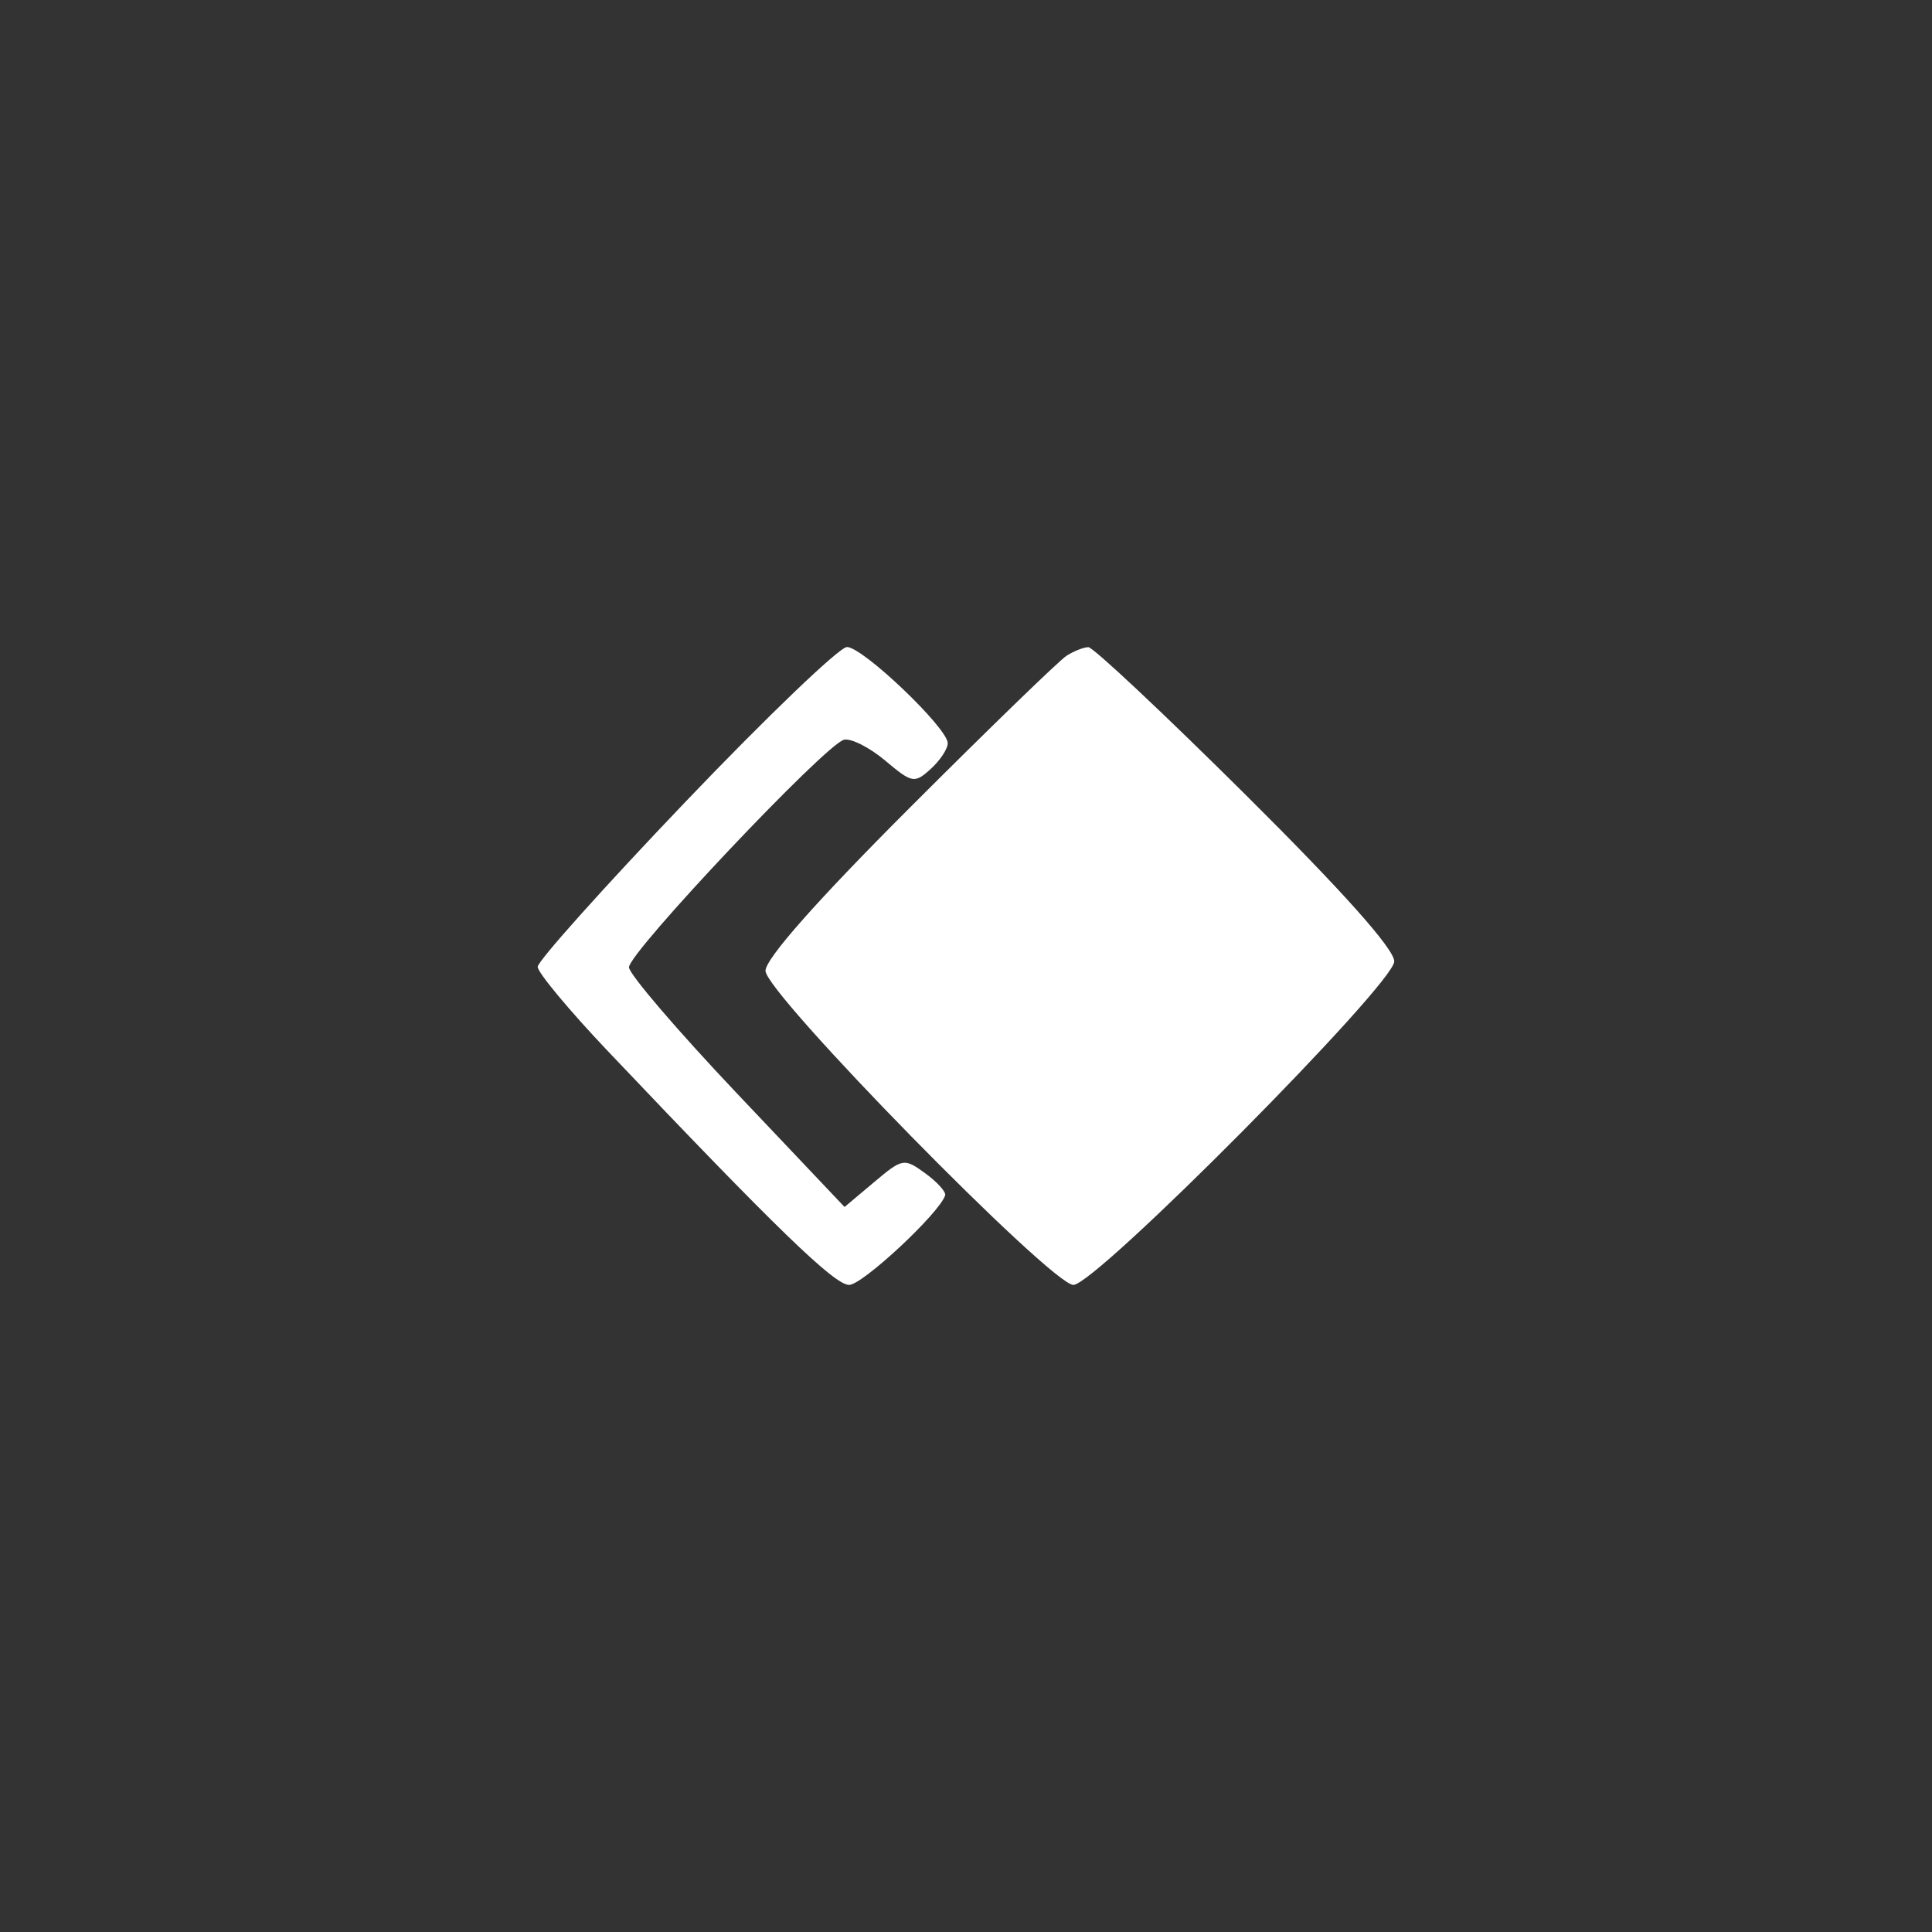<svg width="60" height="60" viewBox="0 0 60 60" xmlns="http://www.w3.org/2000/svg">
    <rect x="0" y="0" width="60" height="60" fill="#333333" stroke="none"/>
    <rect fill="transparent" x="0" y="0" width="60" height="60" rx="4.8"></rect>

    <g width="30" height="30" viewBox="0 0 30 30" transform="translate(15, 15)" fill="#FFFFFF">
        <path d="M 22.224 34.980 C 13.301 44.318, 6 52.470, 6 53.095 C 6 53.719, 9.474 57.890, 13.720 62.365 C 32.139 81.773, 38.565 88, 40.174 88 C 41.644 88, 50.088 80.129, 50.716 78.173 C 50.835 77.803, 49.854 76.715, 48.536 75.756 C 46.209 74.062, 46.046 74.090, 42.908 76.731 L 39.677 79.449 27.859 66.975 C 21.359 60.114, 16.031 53.892, 16.020 53.148 C 15.996 51.517, 37.616 28.637, 39.619 28.174 C 40.395 27.994, 42.430 29.025, 44.141 30.465 C 47.085 32.943, 47.351 32.992, 49.126 31.386 C 50.157 30.453, 51 29.180, 51 28.557 C 51 26.893, 41.684 18, 39.939 18 C 39.119 18, 31.147 25.641, 22.224 34.980 M 64.049 18.949 C 63.251 19.453, 55.488 26.978, 46.799 35.670 C 36.635 45.837, 31 52.207, 31 53.532 C 31 55.994, 62.373 88, 64.787 88 C 67.238 88, 100 54.970, 100 52.499 C 100 51.142, 94.337 44.795, 83.681 34.210 C 74.706 25.295, 66.944 18.007, 66.431 18.015 C 65.919 18.024, 64.847 18.444, 64.049 18.949 " stroke="none" fill="white" fill-rule="evenodd" transform="scale(0.283) translate(0 0)"></path>
    </g>
</svg>